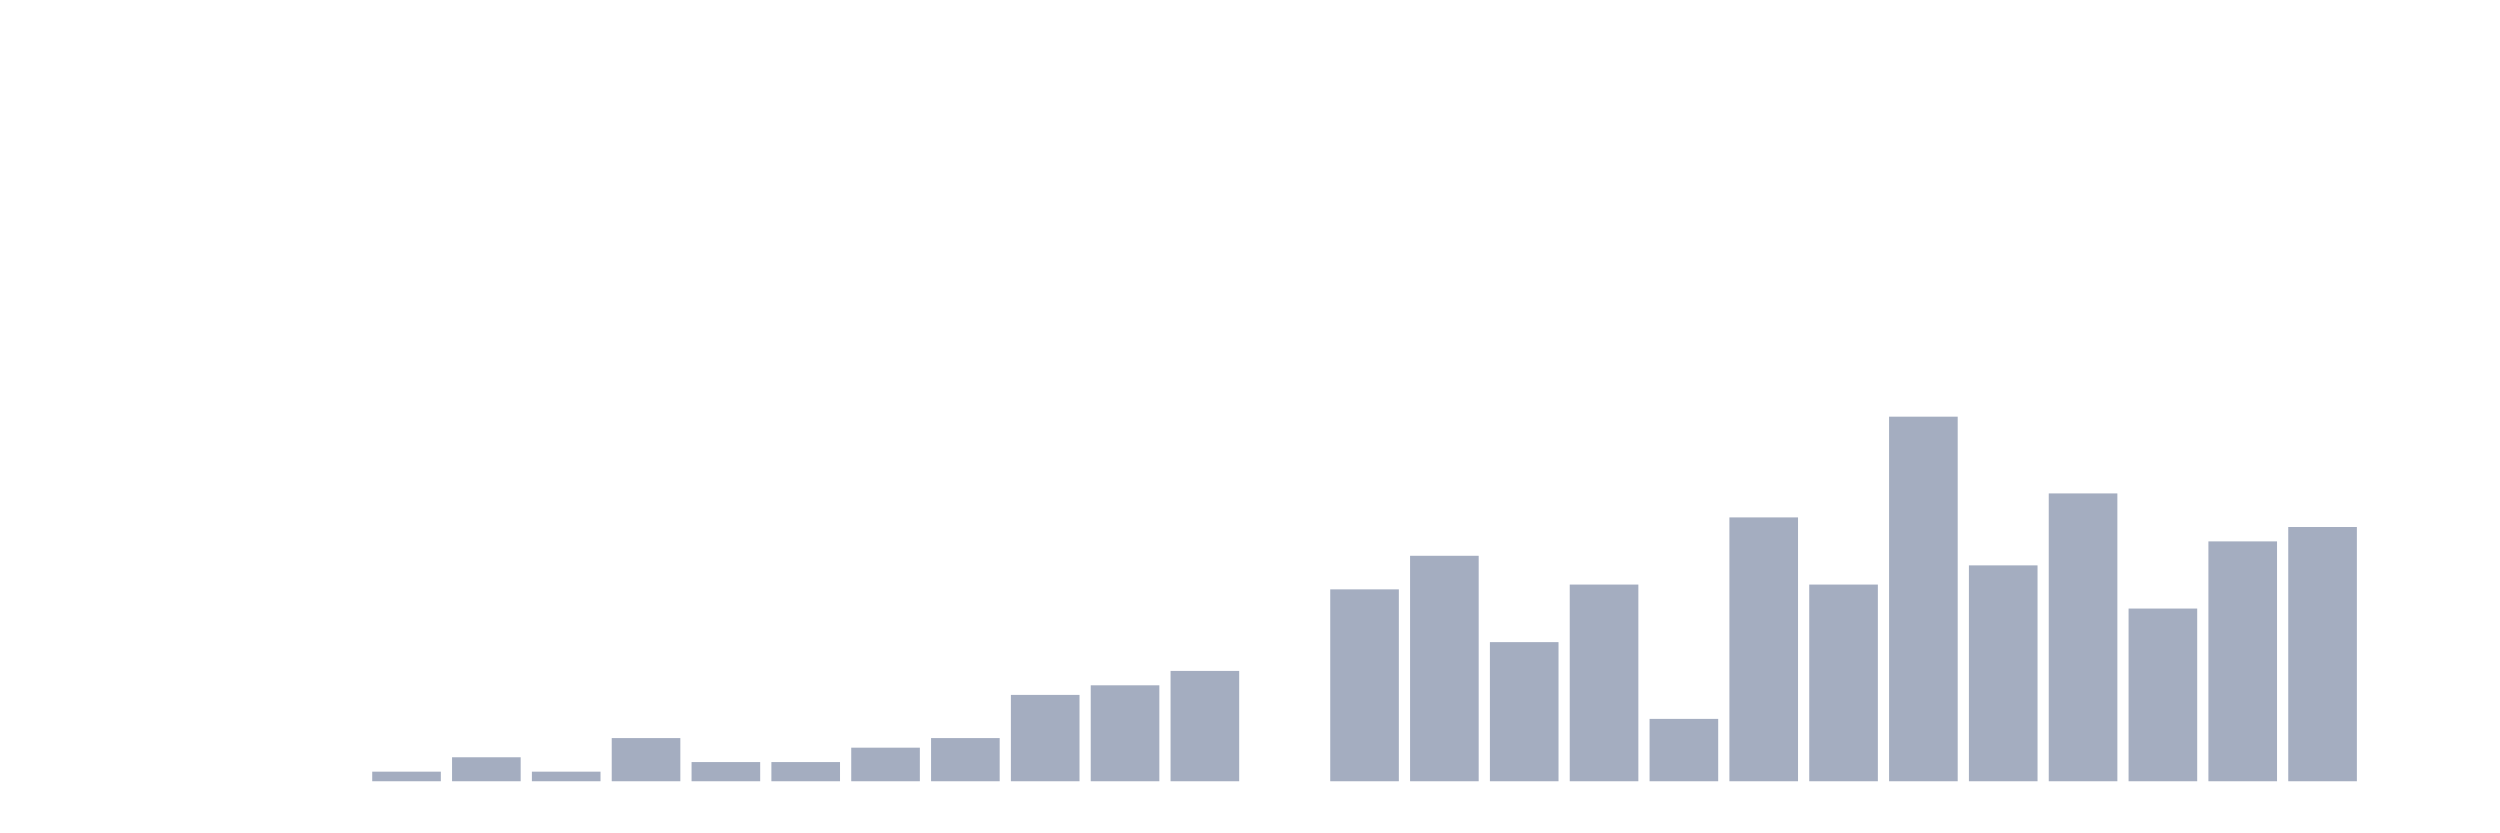 <svg xmlns="http://www.w3.org/2000/svg" viewBox="0 0 480 160"><g transform="translate(10,10)"><rect class="bar" x="0.153" width="13.175" y="140" height="0" fill="rgb(164,173,192)"></rect><rect class="bar" x="15.482" width="13.175" y="140" height="0" fill="rgb(164,173,192)"></rect><rect class="bar" x="30.81" width="13.175" y="140" height="0" fill="rgb(164,173,192)"></rect><rect class="bar" x="46.138" width="13.175" y="140" height="0" fill="rgb(164,173,192)"></rect><rect class="bar" x="61.466" width="13.175" y="138.158" height="1.842" fill="rgb(164,173,192)"></rect><rect class="bar" x="76.794" width="13.175" y="135.395" height="4.605" fill="rgb(164,173,192)"></rect><rect class="bar" x="92.123" width="13.175" y="138.158" height="1.842" fill="rgb(164,173,192)"></rect><rect class="bar" x="107.451" width="13.175" y="131.711" height="8.289" fill="rgb(164,173,192)"></rect><rect class="bar" x="122.779" width="13.175" y="136.316" height="3.684" fill="rgb(164,173,192)"></rect><rect class="bar" x="138.107" width="13.175" y="136.316" height="3.684" fill="rgb(164,173,192)"></rect><rect class="bar" x="153.436" width="13.175" y="133.553" height="6.447" fill="rgb(164,173,192)"></rect><rect class="bar" x="168.764" width="13.175" y="131.711" height="8.289" fill="rgb(164,173,192)"></rect><rect class="bar" x="184.092" width="13.175" y="123.421" height="16.579" fill="rgb(164,173,192)"></rect><rect class="bar" x="199.42" width="13.175" y="121.579" height="18.421" fill="rgb(164,173,192)"></rect><rect class="bar" x="214.748" width="13.175" y="118.816" height="21.184" fill="rgb(164,173,192)"></rect><rect class="bar" x="230.077" width="13.175" y="140" height="0" fill="rgb(164,173,192)"></rect><rect class="bar" x="245.405" width="13.175" y="103.158" height="36.842" fill="rgb(164,173,192)"></rect><rect class="bar" x="260.733" width="13.175" y="96.711" height="43.289" fill="rgb(164,173,192)"></rect><rect class="bar" x="276.061" width="13.175" y="113.289" height="26.711" fill="rgb(164,173,192)"></rect><rect class="bar" x="291.39" width="13.175" y="102.237" height="37.763" fill="rgb(164,173,192)"></rect><rect class="bar" x="306.718" width="13.175" y="128.026" height="11.974" fill="rgb(164,173,192)"></rect><rect class="bar" x="322.046" width="13.175" y="89.342" height="50.658" fill="rgb(164,173,192)"></rect><rect class="bar" x="337.374" width="13.175" y="102.237" height="37.763" fill="rgb(164,173,192)"></rect><rect class="bar" x="352.702" width="13.175" y="70" height="70" fill="rgb(164,173,192)"></rect><rect class="bar" x="368.031" width="13.175" y="98.553" height="41.447" fill="rgb(164,173,192)"></rect><rect class="bar" x="383.359" width="13.175" y="84.737" height="55.263" fill="rgb(164,173,192)"></rect><rect class="bar" x="398.687" width="13.175" y="106.842" height="33.158" fill="rgb(164,173,192)"></rect><rect class="bar" x="414.015" width="13.175" y="93.947" height="46.053" fill="rgb(164,173,192)"></rect><rect class="bar" x="429.344" width="13.175" y="91.184" height="48.816" fill="rgb(164,173,192)"></rect><rect class="bar" x="444.672" width="13.175" y="140" height="0" fill="rgb(164,173,192)"></rect></g></svg>